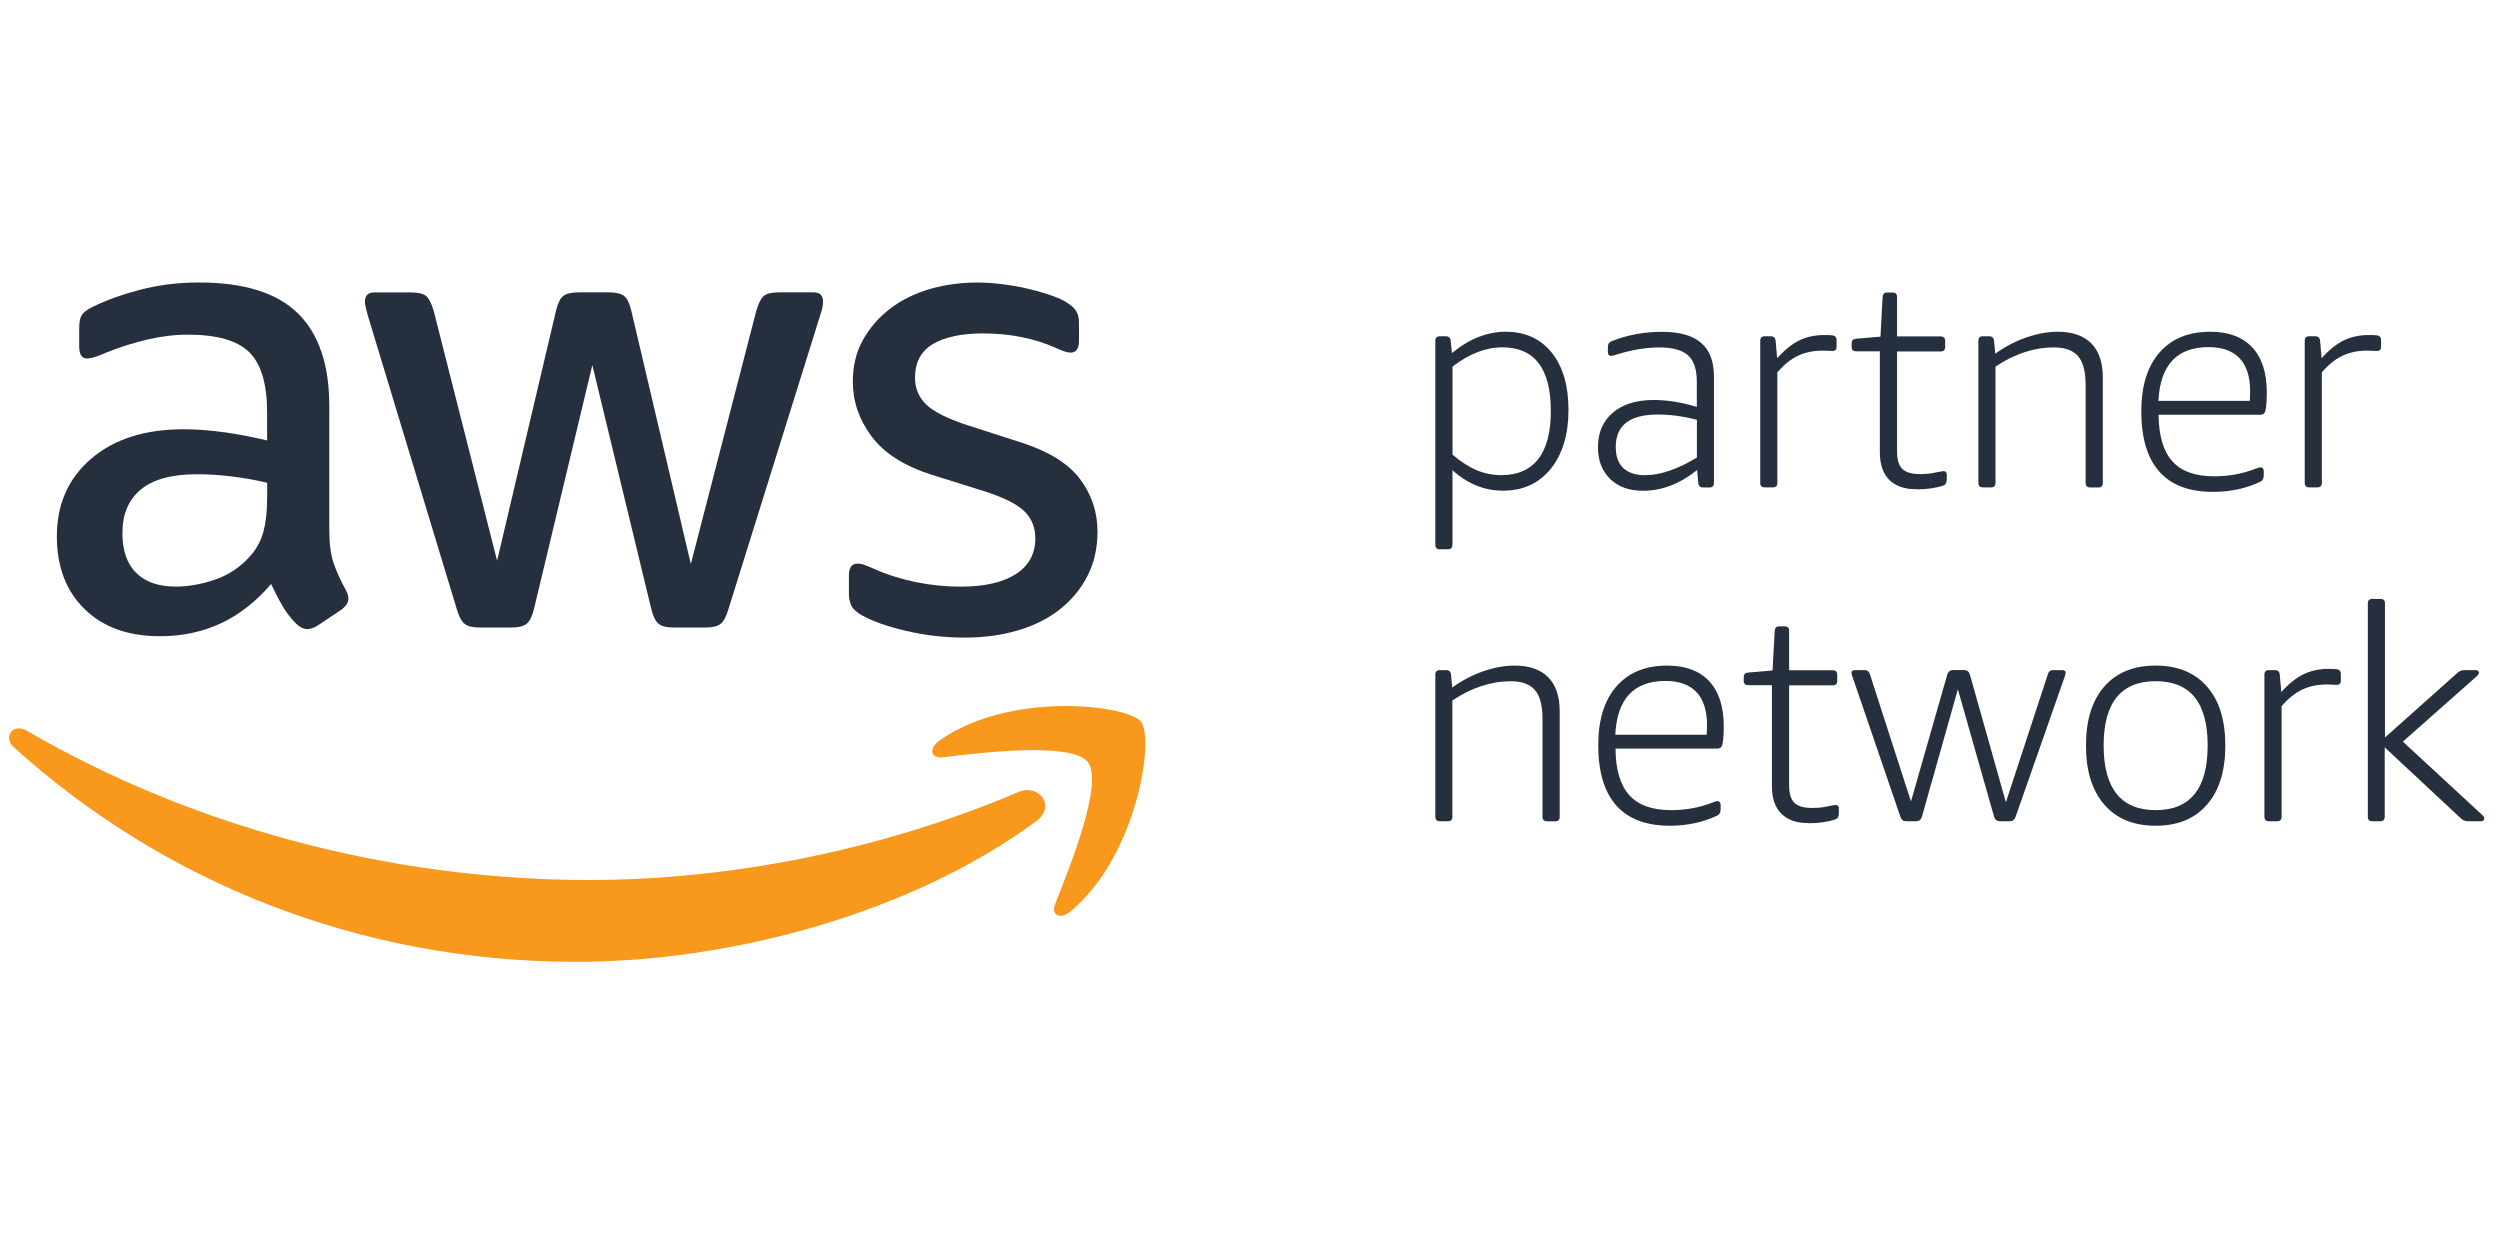 <svg width="40" height="20" viewBox="0 0 144 40" fill="none" xmlns="http://www.w3.org/2000/svg">
<path d="M49.696 19.465C50.282 19.796 51.119 20.087 52.207 20.342C53.3 20.598 54.414 20.726 55.559 20.726C56.705 20.726 57.705 20.584 58.643 20.307C59.582 20.029 60.392 19.62 61.062 19.087C61.731 18.554 62.26 17.915 62.643 17.166C63.022 16.417 63.216 15.571 63.216 14.633C63.216 13.492 62.877 12.474 62.203 11.584C61.529 10.694 60.406 9.998 58.833 9.492L55.749 8.5C54.581 8.117 53.784 7.721 53.352 7.302C52.921 6.884 52.705 6.368 52.705 5.76C52.705 4.87 53.048 4.223 53.736 3.817C54.419 3.412 55.388 3.205 56.63 3.205C58.176 3.205 59.577 3.487 60.82 4.042C61.199 4.218 61.48 4.311 61.657 4.311C61.987 4.311 62.15 4.082 62.15 3.624V2.597C62.15 2.293 62.088 2.051 61.961 1.875C61.833 1.694 61.617 1.518 61.313 1.342C61.084 1.218 60.78 1.09 60.397 0.963C60.013 0.835 59.604 0.72 59.159 0.619C58.714 0.513 58.247 0.434 57.749 0.372C57.251 0.306 56.762 0.275 56.282 0.275C55.317 0.275 54.401 0.403 53.537 0.654C52.674 0.91 51.921 1.284 51.273 1.778C50.625 2.275 50.105 2.87 49.713 3.566C49.317 4.267 49.123 5.069 49.123 5.985C49.123 7.126 49.484 8.179 50.211 9.148C50.934 10.113 52.092 10.848 53.696 11.355L56.855 12.346C57.921 12.703 58.652 13.082 59.044 13.487C59.436 13.897 59.635 14.399 59.635 15.012C59.635 15.897 59.26 16.584 58.511 17.069C57.762 17.549 56.705 17.791 55.33 17.791C54.467 17.791 53.603 17.703 52.74 17.527C51.877 17.346 51.079 17.095 50.343 16.765C50.114 16.664 49.929 16.589 49.793 16.54C49.652 16.487 49.52 16.465 49.392 16.465C49.061 16.465 48.898 16.69 48.898 17.148V18.254C48.898 18.461 48.943 18.664 49.031 18.866C49.119 19.069 49.343 19.272 49.696 19.474" fill="#262F3E"/>
<path d="M12.888 8.897C12.086 8.783 11.32 8.726 10.584 8.726C8.35 8.726 6.571 9.289 5.253 10.422C3.932 11.549 3.275 13.043 3.275 14.898C3.275 16.646 3.808 18.047 4.875 19.087C5.941 20.127 7.386 20.647 9.218 20.647C11.782 20.647 13.915 19.642 15.615 17.638C15.844 18.122 16.064 18.55 16.28 18.915C16.496 19.285 16.756 19.62 17.06 19.924C17.263 20.127 17.479 20.233 17.708 20.233C17.888 20.233 18.078 20.166 18.28 20.043L19.651 19.127C19.928 18.92 20.069 18.708 20.069 18.479C20.069 18.329 20.016 18.162 19.919 17.986C19.611 17.426 19.377 16.907 19.214 16.426C19.047 15.946 18.968 15.294 18.968 14.483V7.399C18.968 5.012 18.364 3.228 17.157 2.047C15.945 0.862 14.051 0.271 11.461 0.271C10.267 0.271 9.139 0.412 8.069 0.69C7.002 0.972 6.09 1.302 5.328 1.681C5.02 1.831 4.817 1.985 4.716 2.139C4.615 2.289 4.562 2.545 4.562 2.897V3.963C4.562 4.421 4.716 4.651 5.02 4.651C5.095 4.651 5.209 4.633 5.364 4.593C5.518 4.558 5.769 4.461 6.126 4.307C6.888 3.998 7.668 3.752 8.469 3.562C9.271 3.373 10.051 3.276 10.813 3.276C12.487 3.276 13.668 3.611 14.355 4.285C15.042 4.959 15.386 6.118 15.386 7.77V9.369C14.523 9.166 13.69 9.007 12.893 8.893M15.386 12.721C15.386 13.457 15.316 14.087 15.179 14.607C15.038 15.127 14.791 15.594 14.439 15.999C13.853 16.66 13.17 17.122 12.382 17.387C11.593 17.655 10.844 17.788 10.135 17.788C9.143 17.788 8.381 17.528 7.853 17.008C7.32 16.488 7.051 15.717 7.051 14.704C7.051 13.616 7.408 12.774 8.117 12.193C8.826 11.607 9.906 11.316 11.351 11.316C12.011 11.316 12.69 11.36 13.39 11.448C14.086 11.536 14.752 11.655 15.39 11.809V12.726L15.386 12.721Z" fill="#262F3E"/>
<path d="M26.311 19.083C26.439 19.515 26.589 19.801 26.77 19.938C26.95 20.078 27.228 20.145 27.607 20.145H29.47C29.875 20.145 30.166 20.07 30.347 19.92C30.523 19.766 30.664 19.475 30.765 19.043L34.118 5.029L37.506 19.043C37.607 19.475 37.748 19.766 37.924 19.92C38.1 20.07 38.391 20.145 38.801 20.145H40.664C41.048 20.145 41.325 20.074 41.501 19.938C41.682 19.801 41.832 19.515 41.96 19.083L47.215 2.25C47.295 2.025 47.343 1.844 47.37 1.717C47.392 1.589 47.405 1.479 47.405 1.373C47.405 1.02 47.228 0.84 46.872 0.84H44.854C44.444 0.84 44.162 0.91 43.999 1.047C43.832 1.188 43.687 1.474 43.563 1.902L39.792 16.488L36.365 1.902C36.263 1.474 36.122 1.183 35.946 1.047C35.77 0.91 35.479 0.84 35.074 0.84H33.321C32.915 0.84 32.62 0.91 32.444 1.047C32.263 1.188 32.127 1.474 32.025 1.902L28.633 16.299L24.981 1.906C24.853 1.479 24.708 1.188 24.545 1.051C24.378 0.915 24.096 0.844 23.686 0.844H21.554C21.197 0.844 21.02 1.025 21.02 1.377C21.02 1.532 21.082 1.822 21.21 2.254L26.311 19.087V19.083Z" fill="#262F3E"/>
<path d="M58.639 29.63C50.608 33.039 41.876 34.687 33.933 34.687C22.162 34.687 10.761 31.458 1.549 26.092C0.738 25.625 0.143 26.453 0.813 27.057C9.355 34.771 20.646 39.401 33.18 39.401C42.123 39.401 52.515 36.59 59.679 31.304C60.864 30.427 59.85 29.114 58.639 29.63Z" fill="#F8981D"/>
<path d="M54.115 26.651C53.485 27.092 53.595 27.704 54.295 27.62C56.604 27.343 61.745 26.726 62.661 27.898C63.578 29.074 61.639 33.907 60.776 36.07C60.516 36.722 61.08 36.991 61.67 36.493C65.512 33.277 66.507 26.541 65.719 25.567C64.939 24.602 58.216 23.774 54.115 26.651Z" fill="#F8981D"/>
<path d="M82.935 15.642C82.763 15.642 82.675 15.554 82.675 15.382V3.628C82.675 3.456 82.763 3.368 82.935 3.368H83.265C83.45 3.368 83.547 3.456 83.56 3.628L83.631 4.338C84.159 3.91 84.675 3.597 85.181 3.404C85.684 3.21 86.204 3.108 86.732 3.108C87.851 3.108 88.732 3.509 89.38 4.311C90.023 5.117 90.345 6.214 90.345 7.611C90.345 9.007 90.005 10.162 89.323 11.003C88.64 11.844 87.728 12.263 86.569 12.263C85.507 12.263 84.538 11.871 83.662 11.087V15.378C83.662 15.549 83.573 15.637 83.402 15.637H82.935V15.642ZM86.468 11.369C87.411 11.369 88.124 11.06 88.605 10.439C89.085 9.822 89.327 8.902 89.327 7.677C89.327 5.232 88.397 4.007 86.538 4.007C85.582 4.007 84.622 4.377 83.666 5.117V10.188C84.137 10.593 84.6 10.888 85.049 11.082C85.499 11.272 85.975 11.369 86.472 11.369" fill="#262F3E"/>
<path d="M94.636 12.268C93.838 12.268 93.209 12.043 92.742 11.585C92.275 11.127 92.041 10.519 92.041 9.757C92.041 8.915 92.332 8.25 92.904 7.765C93.482 7.281 94.266 7.039 95.261 7.039C96.032 7.039 96.861 7.171 97.737 7.439V5.986C97.737 5.281 97.57 4.779 97.235 4.47C96.9 4.166 96.345 4.012 95.574 4.012C94.803 4.012 93.944 4.157 93.046 4.444C92.94 4.479 92.852 4.497 92.785 4.497C92.671 4.497 92.614 4.422 92.614 4.272V3.994C92.614 3.902 92.631 3.831 92.667 3.779C92.702 3.726 92.763 3.682 92.843 3.646C93.755 3.289 94.715 3.113 95.733 3.113C96.75 3.113 97.499 3.325 97.988 3.752C98.482 4.179 98.724 4.823 98.724 5.69V11.819C98.724 11.995 98.636 12.078 98.464 12.078H98.099C97.927 12.078 97.834 11.99 97.821 11.819L97.755 11.074C96.759 11.871 95.724 12.268 94.64 12.268M94.777 11.369C95.213 11.369 95.689 11.281 96.2 11.1C96.706 10.924 97.222 10.673 97.742 10.351V8.184C96.966 7.977 96.217 7.876 95.49 7.876C93.874 7.876 93.067 8.497 93.067 9.743C93.067 10.277 93.213 10.677 93.499 10.959C93.79 11.232 94.217 11.373 94.781 11.373" fill="#262F3E"/>
<path d="M101.65 12.073C101.478 12.073 101.39 11.985 101.39 11.814V3.628C101.39 3.456 101.478 3.368 101.65 3.368H101.98C102.165 3.368 102.262 3.456 102.275 3.628L102.363 4.633C102.799 4.148 103.231 3.804 103.65 3.602C104.073 3.399 104.548 3.298 105.077 3.298C105.262 3.298 105.412 3.302 105.526 3.315C105.698 3.324 105.786 3.421 105.786 3.593V4.025C105.786 4.073 105.769 4.117 105.733 4.153C105.698 4.192 105.65 4.214 105.597 4.214C105.504 4.214 105.416 4.214 105.337 4.205C105.253 4.201 105.134 4.197 104.971 4.197C104.443 4.197 103.971 4.298 103.562 4.492C103.152 4.686 102.755 5.007 102.376 5.443V11.814C102.376 11.99 102.288 12.073 102.117 12.073H101.65Z" fill="#262F3E"/>
<path d="M110.372 12.18C109.69 12.18 109.174 11.994 108.817 11.633C108.456 11.272 108.28 10.743 108.28 10.052V4.236H106.914C106.738 4.236 106.654 4.148 106.654 3.977V3.805C106.654 3.712 106.668 3.642 106.707 3.598C106.742 3.549 106.813 3.523 106.914 3.51L108.315 3.391L108.439 1.109C108.447 1.016 108.474 0.95 108.513 0.91C108.553 0.871 108.615 0.849 108.698 0.849H109.011C109.187 0.849 109.271 0.937 109.271 1.109V3.377H111.782C111.954 3.377 112.042 3.465 112.042 3.637V3.985C112.042 4.162 111.954 4.245 111.782 4.245H109.271V10.012C109.271 10.483 109.372 10.818 109.575 11.012C109.782 11.21 110.113 11.307 110.588 11.307C110.923 11.307 111.218 11.281 111.474 11.219C111.597 11.197 111.699 11.175 111.778 11.162C111.853 11.144 111.906 11.135 111.941 11.135C112.069 11.135 112.135 11.206 112.135 11.342V11.602C112.135 11.801 112.069 11.919 111.941 11.964C111.491 12.118 110.976 12.188 110.386 12.188" fill="#262F3E"/>
<path d="M114.214 12.073C114.042 12.073 113.954 11.985 113.954 11.814V3.628C113.954 3.456 114.042 3.368 114.214 3.368H114.562C114.747 3.368 114.844 3.456 114.857 3.628L114.928 4.373C115.492 3.967 116.086 3.655 116.712 3.439C117.333 3.223 117.941 3.108 118.527 3.108C119.368 3.108 120.012 3.333 120.457 3.778C120.901 4.223 121.122 4.879 121.122 5.743V11.818C121.122 11.994 121.034 12.078 120.862 12.078H120.395C120.219 12.078 120.131 11.99 120.131 11.818V6.161C120.131 5.412 119.99 4.866 119.703 4.523C119.412 4.183 118.954 4.012 118.315 4.012C117.161 4.012 116.038 4.382 114.941 5.117V11.814C114.941 11.99 114.853 12.073 114.681 12.073H114.214Z" fill="#262F3E"/>
<path d="M127.475 12.333C126.1 12.333 125.069 11.946 124.378 11.166C123.686 10.386 123.338 9.228 123.338 7.694C123.338 6.241 123.686 5.113 124.382 4.311C125.082 3.509 126.056 3.108 127.316 3.108C128.365 3.108 129.171 3.412 129.73 4.007C130.285 4.611 130.567 5.47 130.567 6.589C130.567 7.051 130.541 7.399 130.497 7.628C130.462 7.8 130.365 7.888 130.202 7.888H124.334C124.342 9.1 124.611 9.994 125.127 10.571C125.646 11.148 126.448 11.435 127.536 11.435C128.365 11.435 129.157 11.294 129.906 11.003C130.056 10.946 130.162 10.915 130.219 10.915C130.268 10.915 130.307 10.932 130.338 10.972C130.373 11.012 130.391 11.065 130.391 11.122V11.382C130.391 11.567 130.325 11.69 130.197 11.748C129.365 12.14 128.453 12.333 127.461 12.333M129.589 7.091C129.598 6.928 129.607 6.738 129.607 6.518C129.607 5.69 129.4 5.06 128.999 4.633C128.594 4.21 127.999 3.994 127.215 3.994C125.391 3.994 124.426 5.025 124.325 7.091H129.585H129.589Z" fill="#262F3E"/>
<path d="M133.012 12.073C132.84 12.073 132.752 11.985 132.752 11.814V3.628C132.752 3.456 132.84 3.368 133.012 3.368H133.342C133.527 3.368 133.624 3.456 133.637 3.628L133.726 4.633C134.162 4.148 134.593 3.804 135.012 3.602C135.435 3.399 135.911 3.298 136.439 3.298C136.624 3.298 136.774 3.302 136.889 3.315C137.06 3.324 137.149 3.421 137.149 3.593V4.025C137.149 4.073 137.131 4.117 137.096 4.153C137.06 4.192 137.012 4.214 136.959 4.214C136.867 4.214 136.779 4.214 136.699 4.205C136.616 4.201 136.497 4.197 136.334 4.197C135.805 4.197 135.334 4.298 134.924 4.492C134.514 4.686 134.118 5.007 133.739 5.443V11.814C133.739 11.99 133.651 12.073 133.479 12.073H133.012Z" fill="#262F3E"/>
<path d="M82.935 31.303C82.763 31.303 82.675 31.215 82.675 31.043V22.858C82.675 22.686 82.763 22.598 82.935 22.598H83.283C83.468 22.598 83.565 22.686 83.578 22.858L83.648 23.602C84.212 23.197 84.807 22.884 85.428 22.668C86.049 22.452 86.657 22.338 87.243 22.338C88.085 22.338 88.728 22.563 89.173 23.008C89.618 23.453 89.838 24.109 89.838 24.972V31.047C89.838 31.224 89.75 31.307 89.578 31.307H89.111C88.935 31.307 88.847 31.219 88.847 31.047V25.391C88.847 24.642 88.706 24.096 88.415 23.752C88.129 23.413 87.666 23.241 87.032 23.241C85.878 23.241 84.754 23.611 83.657 24.347V31.043C83.657 31.219 83.569 31.303 83.397 31.303H82.93H82.935Z" fill="#262F3E"/>
<path d="M96.195 31.563C94.821 31.563 93.79 31.175 93.098 30.395C92.407 29.616 92.059 28.457 92.059 26.924C92.059 25.47 92.407 24.342 93.103 23.541C93.803 22.739 94.777 22.338 96.037 22.338C97.085 22.338 97.891 22.642 98.451 23.237C99.006 23.84 99.288 24.699 99.288 25.818C99.288 26.281 99.261 26.629 99.218 26.858C99.182 27.03 99.085 27.118 98.922 27.118H93.054C93.063 28.329 93.327 29.224 93.847 29.801C94.367 30.378 95.169 30.664 96.253 30.664C97.085 30.664 97.874 30.523 98.623 30.233C98.772 30.175 98.878 30.144 98.936 30.144C98.984 30.144 99.024 30.162 99.055 30.202C99.09 30.241 99.107 30.294 99.107 30.351V30.611C99.107 30.796 99.041 30.92 98.913 30.977C98.081 31.369 97.169 31.563 96.178 31.563M98.305 26.32C98.314 26.157 98.323 25.968 98.323 25.748C98.323 24.919 98.116 24.29 97.715 23.862C97.31 23.439 96.715 23.223 95.931 23.223C94.107 23.223 93.142 24.254 93.041 26.32H98.301H98.305Z" fill="#262F3E"/>
<path d="M104.156 31.409C103.473 31.409 102.957 31.224 102.601 30.863C102.239 30.501 102.063 29.973 102.063 29.281V23.466H100.697C100.526 23.466 100.438 23.378 100.438 23.206V23.034C100.438 22.942 100.451 22.871 100.49 22.827C100.526 22.779 100.596 22.752 100.697 22.739L102.098 22.62L102.222 20.338C102.231 20.245 102.257 20.18 102.297 20.14C102.336 20.1 102.398 20.078 102.482 20.078H102.794C102.971 20.078 103.054 20.166 103.054 20.338V22.607H105.565C105.737 22.607 105.825 22.695 105.825 22.867V23.215C105.825 23.391 105.737 23.475 105.565 23.475H103.054V29.241C103.054 29.713 103.156 30.048 103.358 30.241C103.565 30.44 103.896 30.537 104.376 30.537C104.706 30.537 105.002 30.51 105.257 30.449C105.38 30.427 105.482 30.404 105.561 30.391C105.636 30.374 105.689 30.365 105.724 30.365C105.852 30.365 105.918 30.435 105.918 30.572V30.832C105.918 31.03 105.852 31.149 105.724 31.193C105.275 31.347 104.759 31.418 104.169 31.418" fill="#262F3E"/>
<path d="M109.799 31.303C109.636 31.303 109.526 31.224 109.468 31.061L106.715 23.012C106.667 22.884 106.645 22.801 106.645 22.752C106.645 22.651 106.715 22.598 106.852 22.598H107.407C107.556 22.598 107.653 22.673 107.702 22.823L110.072 30.162L112.169 22.836C112.226 22.677 112.336 22.594 112.495 22.594H113.134C113.297 22.594 113.407 22.677 113.46 22.836L115.539 30.211L117.962 22.823C118.006 22.673 118.103 22.598 118.257 22.598H118.777C118.914 22.598 118.984 22.651 118.984 22.752C118.984 22.801 118.962 22.884 118.914 23.012L116.094 31.061C116.033 31.224 115.927 31.303 115.764 31.303H115.196C115.033 31.303 114.922 31.224 114.865 31.061L112.773 23.704L110.698 31.061C110.64 31.224 110.53 31.303 110.372 31.303H109.799Z" fill="#262F3E"/>
<path d="M124.166 31.563C122.897 31.563 121.91 31.158 121.205 30.343C120.5 29.528 120.152 28.395 120.152 26.942C120.152 25.488 120.5 24.356 121.205 23.549C121.91 22.739 122.897 22.338 124.166 22.338C125.434 22.338 126.421 22.743 127.126 23.549C127.831 24.356 128.179 25.488 128.179 26.942C128.179 28.395 127.831 29.528 127.126 30.343C126.421 31.158 125.434 31.563 124.166 31.563ZM124.166 30.664C126.161 30.664 127.161 29.422 127.161 26.942C127.161 24.461 126.161 23.237 124.166 23.237C122.17 23.237 121.17 24.474 121.17 26.942C121.17 29.409 122.17 30.664 124.166 30.664Z" fill="#262F3E"/>
<path d="M130.69 31.303C130.518 31.303 130.43 31.215 130.43 31.043V22.858C130.43 22.686 130.518 22.598 130.69 22.598H131.02C131.205 22.598 131.302 22.686 131.315 22.858L131.403 23.862C131.839 23.378 132.271 23.034 132.694 22.831C133.117 22.629 133.593 22.527 134.121 22.527C134.306 22.527 134.456 22.532 134.571 22.545C134.743 22.554 134.831 22.651 134.831 22.823V23.254C134.831 23.303 134.813 23.347 134.778 23.382C134.743 23.422 134.694 23.444 134.641 23.444C134.549 23.444 134.461 23.444 134.381 23.435C134.298 23.43 134.179 23.426 134.016 23.426C133.487 23.426 133.016 23.527 132.606 23.721C132.196 23.915 131.8 24.237 131.421 24.673V31.043C131.421 31.219 131.333 31.303 131.161 31.303H130.694H130.69Z" fill="#262F3E"/>
<path d="M136.647 31.304C136.475 31.304 136.387 31.216 136.387 31.044V18.757C136.387 18.581 136.475 18.497 136.647 18.497H137.114C137.285 18.497 137.374 18.585 137.374 18.757V26.48L141.528 22.775C141.642 22.66 141.788 22.599 141.96 22.599H142.581C142.717 22.599 142.788 22.651 142.788 22.753C142.788 22.814 142.722 22.898 142.594 23.013L138.404 26.718L142.938 30.907C143.043 31 143.092 31.075 143.092 31.132C143.092 31.246 143.026 31.304 142.885 31.304H142.14C141.999 31.304 141.876 31.251 141.757 31.149L137.36 27.048V31.044C137.36 31.22 137.272 31.304 137.1 31.304H136.633H136.647Z" fill="#262F3E"/>
</svg>
